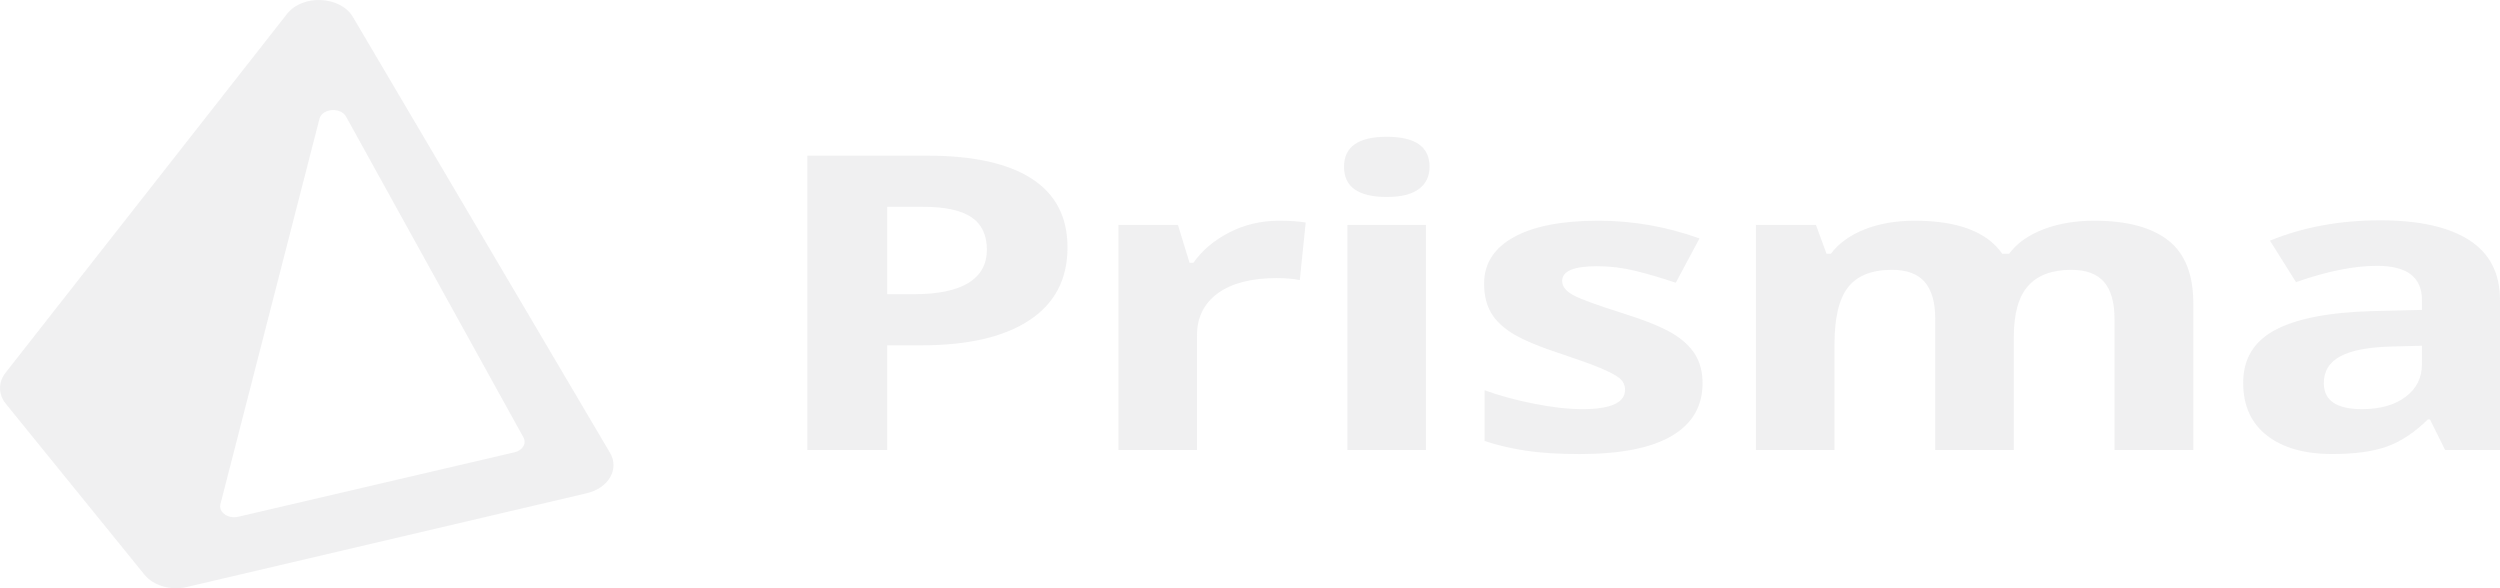 <svg width="85" height="20" viewBox="0 0 85 20" fill="none" xmlns="http://www.w3.org/2000/svg">
<path fill-rule="evenodd" clip-rule="evenodd" d="M0.198 13.728C-0.062 13.407 -0.066 12.998 0.188 12.674L9.757 0.475C10.289 -0.203 11.574 -0.144 12 0.579L20.742 15.399C21.066 15.949 20.693 16.596 19.951 16.77L6.353 19.958C5.805 20.086 5.216 19.914 4.91 19.537L0.198 13.728ZM10.861 4.042C10.953 3.683 11.582 3.632 11.768 3.968L17.797 14.872C17.911 15.077 17.77 15.314 17.495 15.378L8.1 17.57C7.755 17.651 7.424 17.415 7.495 17.139L10.861 4.042ZM45.811 15.3H48.482V7.648H45.811V15.3ZM45.697 5.67C45.697 4.99 46.182 4.65 47.151 4.65C48.12 4.65 48.605 4.99 48.605 5.67C48.605 5.994 48.484 6.246 48.242 6.426C47.999 6.607 47.636 6.697 47.151 6.697C46.182 6.697 45.697 6.354 45.697 5.67ZM82.346 11.755L81.313 11.782C80.536 11.801 79.958 11.91 79.579 12.111C79.199 12.312 79.01 12.617 79.01 13.028C79.01 13.617 79.442 13.911 80.306 13.911C80.924 13.911 81.419 13.772 81.79 13.493C82.161 13.215 82.346 12.846 82.346 12.385V11.755ZM83.135 15.301L82.618 14.26H82.548C82.098 14.703 81.635 15.01 81.159 15.181C80.684 15.352 80.063 15.437 79.299 15.437C78.358 15.437 77.619 15.228 77.078 14.808C76.538 14.388 76.268 13.79 76.268 13.014C76.268 12.202 76.632 11.604 77.358 11.218C78.086 10.832 79.182 10.619 80.647 10.578L82.346 10.537V10.201C82.346 9.426 81.838 9.038 80.822 9.038C80.04 9.038 79.12 9.222 78.064 9.592L77.179 8.182C78.306 7.721 79.556 7.491 80.927 7.491C82.241 7.491 83.248 7.714 83.949 8.161C84.65 8.609 85 9.289 85 10.201V15.301H83.135ZM68.469 15.301H65.797V10.831C65.797 10.279 65.679 9.865 65.443 9.589C65.206 9.313 64.834 9.174 64.326 9.174C63.643 9.174 63.147 9.371 62.837 9.763C62.528 10.156 62.373 10.802 62.373 11.7V15.301H59.702V7.648H61.742L62.102 8.627H62.251C62.513 8.276 62.893 8.001 63.389 7.802C63.885 7.604 64.455 7.504 65.097 7.504C66.562 7.504 67.555 7.879 68.075 8.627H68.311C68.574 8.271 68.961 7.995 69.472 7.799C69.983 7.602 70.559 7.504 71.201 7.504C72.311 7.504 73.15 7.727 73.719 8.172C74.288 8.617 74.573 9.33 74.573 10.311V15.301H71.893V10.831C71.893 10.279 71.775 9.865 71.539 9.589C71.302 9.313 70.93 9.174 70.422 9.174C69.768 9.174 69.279 9.357 68.955 9.722C68.631 10.087 68.469 10.667 68.469 11.46V15.301ZM56.84 14.821C57.538 14.411 57.887 13.813 57.887 13.028C57.887 12.65 57.802 12.323 57.633 12.049C57.463 11.775 57.2 11.534 56.844 11.324C56.489 11.114 55.928 10.888 55.163 10.646C54.305 10.377 53.749 10.174 53.494 10.037C53.241 9.9 53.113 9.738 53.113 9.551C53.113 9.218 53.508 9.051 54.296 9.051C54.739 9.051 55.175 9.104 55.601 9.209C56.027 9.314 56.485 9.448 56.976 9.613L57.782 8.107C56.666 7.705 55.519 7.504 54.34 7.504C53.102 7.504 52.146 7.69 51.472 8.062C50.797 8.434 50.46 8.96 50.46 9.64C50.46 10.037 50.54 10.371 50.701 10.643C50.861 10.914 51.118 11.155 51.472 11.365C51.824 11.575 52.378 11.803 53.131 12.049C53.656 12.223 54.077 12.374 54.392 12.505C54.708 12.635 54.929 12.751 55.058 12.854C55.186 12.956 55.251 13.09 55.251 13.254C55.251 13.692 54.766 13.911 53.797 13.911C53.324 13.911 52.776 13.849 52.155 13.726C51.532 13.603 50.974 13.45 50.477 13.268V14.993C50.915 15.139 51.385 15.249 51.888 15.325C52.39 15.4 52.996 15.438 53.709 15.438C55.099 15.438 56.142 15.232 56.84 14.821ZM44.394 7.566C44.154 7.525 43.854 7.504 43.492 7.504C42.884 7.504 42.322 7.636 41.806 7.898C41.289 8.161 40.879 8.506 40.575 8.935H40.444L40.05 7.648H38.027V15.301H40.698V11.406C40.698 10.79 40.936 10.311 41.411 9.968C41.888 9.626 42.552 9.455 43.404 9.455C43.714 9.455 43.976 9.478 44.193 9.523L44.394 7.566ZM30.164 10.003H31.058C31.893 10.003 32.517 9.874 32.932 9.616C33.347 9.358 33.554 8.983 33.554 8.49C33.554 7.993 33.38 7.625 33.033 7.388C32.685 7.151 32.141 7.032 31.399 7.032H30.164V10.003ZM36.295 8.415C36.295 9.492 35.864 10.315 35.003 10.886C34.142 11.456 32.917 11.741 31.329 11.741H30.164V15.3H27.45V5.293H31.539C33.093 5.293 34.273 5.555 35.082 6.077C35.891 6.6 36.295 7.379 36.295 8.415Z" fill="#E3E4E6" fill-opacity="0.55"/>
</svg>
